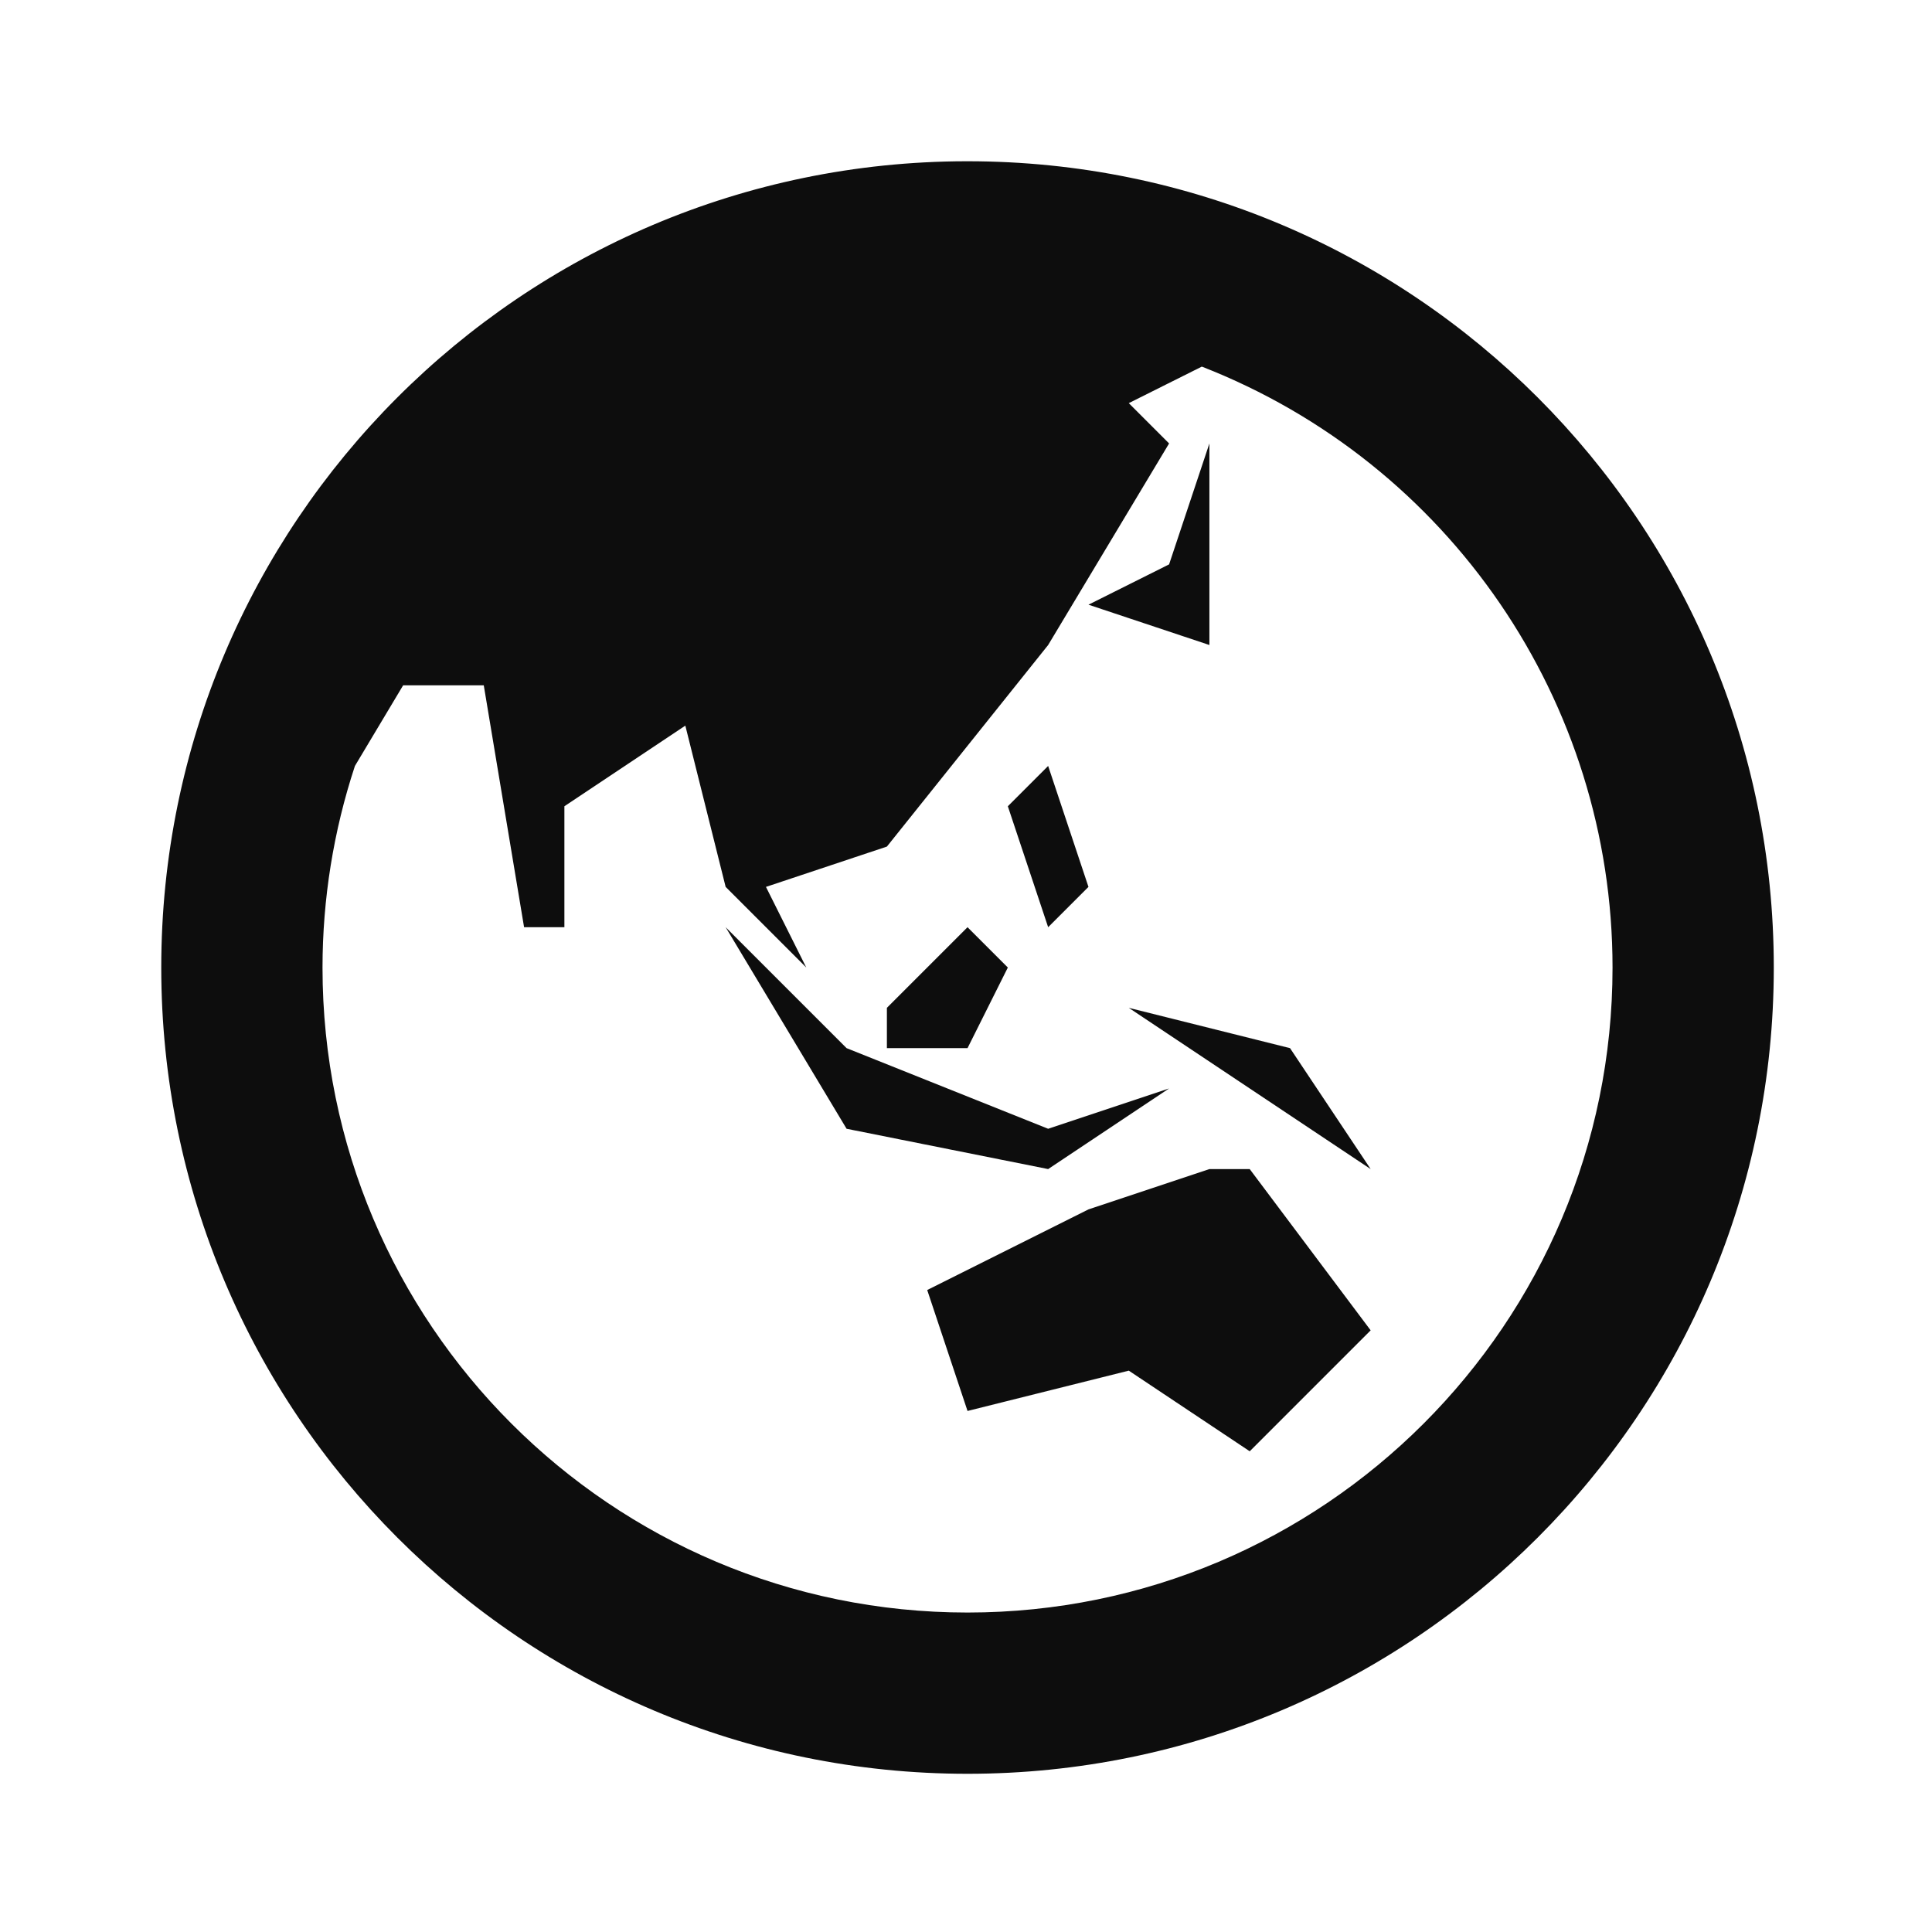 <?xml version="1.0" encoding="UTF-8"?>
<svg width="24" height="24" version="1.1" viewBox="0 0 6.35 6.35" xmlns="http://www.w3.org/2000/svg" xmlns:cc="http://creativecommons.org/ns#" xmlns:dc="http://purl.org/dc/elements/1.1/" xmlns:rdf="http://www.w3.org/1999/02/22-rdf-syntax-ns#">
 <g transform="translate(0 -290.65)">
  <path transform="matrix(.265 0 0 .265 0 290.65)" d="m11.98 2c-5.515 0.011-9.98 4.485-9.98 10 0 5.523 4.477 10 10 10 5.523 0 10-4.477 10-10 0-5.523-4.477-10-10-10zm2.926 2.547c3.071 1.198 5.094 4.157 5.094 7.453-4e-6 4.418-3.582 8-8 8-4.418-4e-6 -8-3.582-8-8 5.441e-4 -0.849 0.136-1.693 0.402-2.5l0.598-1h1l0.5 3h0.5v-1.5l1.5-1 0.5 2 1 1-0.5-1 1.5-0.5 2-2.5 1.5-2.5-0.5-0.5zm0.094 0.953-0.5 1.5-1 0.5 1.5 0.5zm-2.5 4.5 0.5 1.5 0.5-0.5-0.5-1.5zm-3.5 1.5 1.5 2.5 2.5 0.5 1.5-1-1.5 0.5-2.5-1zm3 0-1 1v0.5h1l0.5-1zm2 1 3 2-1-1.5zm1 2-1.5 0.5-2 1 0.5 1.5 2-0.5 1.5 1 1.5-1.5-1.5-2z" fill-opacity=".947" style="paint-order:stroke fill markers"/>
 </g>
</svg>
